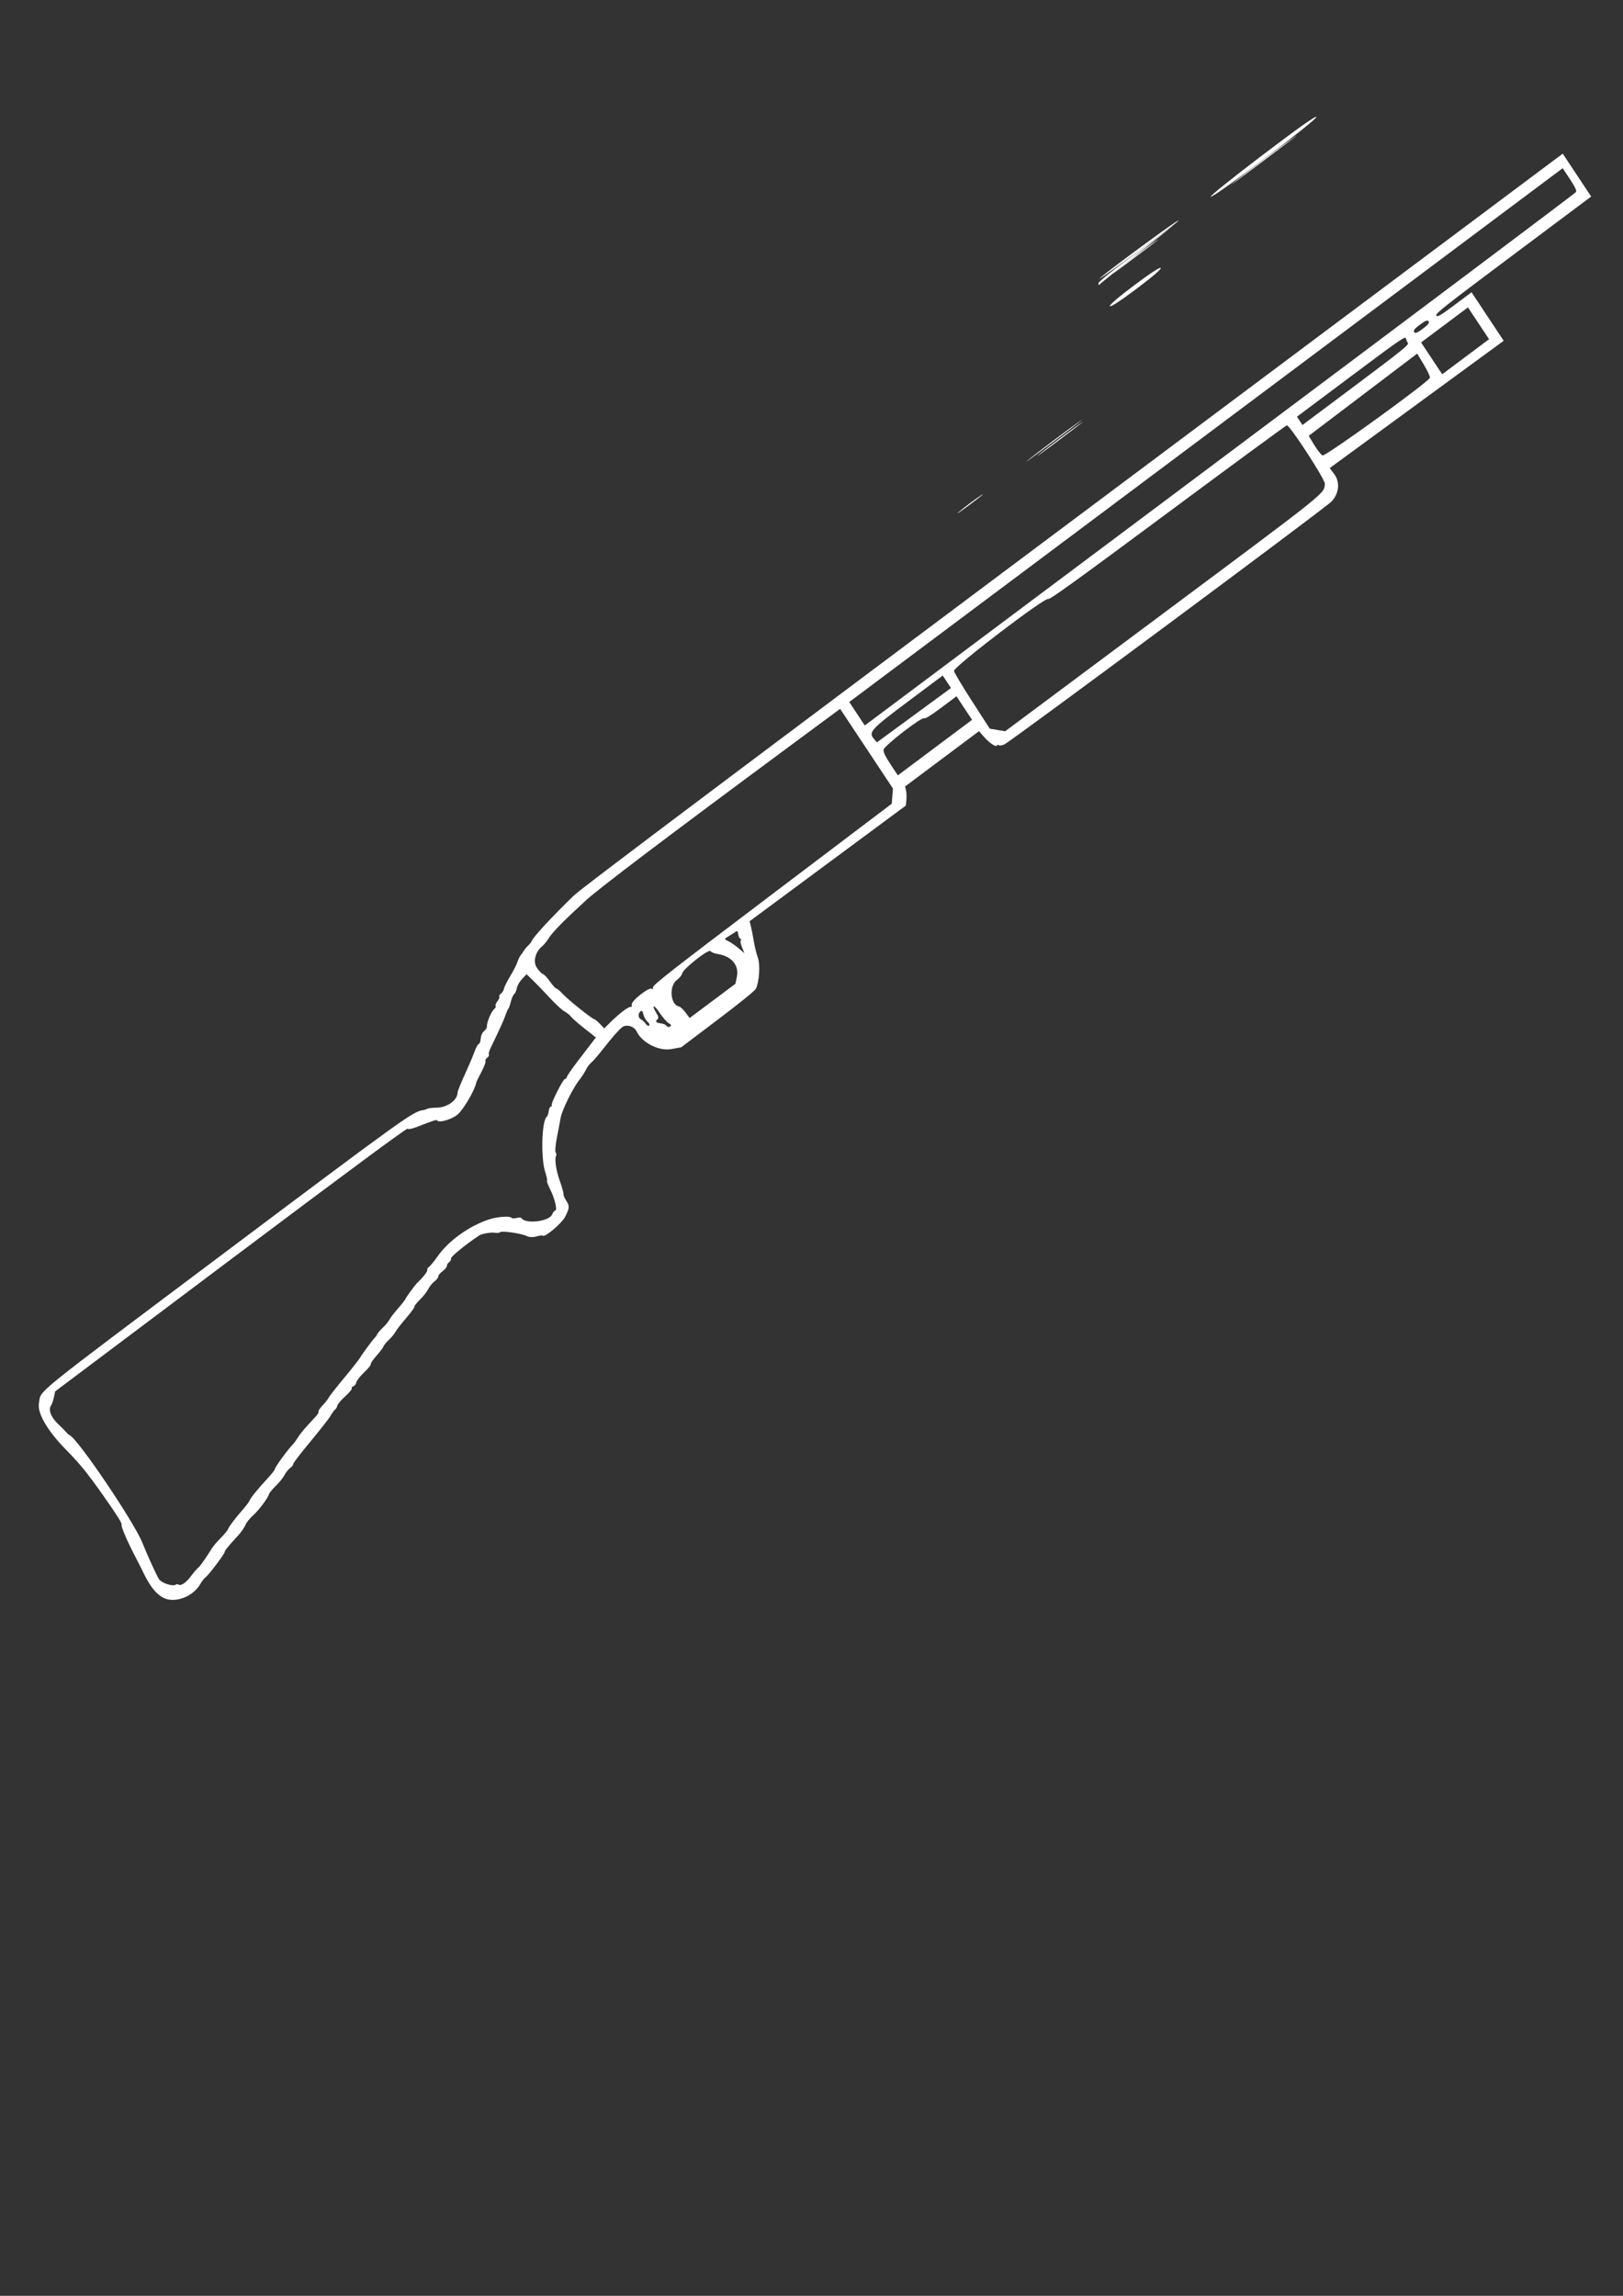 <?xml version="1.0" encoding="UTF-8" standalone="no"?>
<svg
   xmlns:dc="http://purl.org/dc/elements/1.1/"
   xmlns:cc="http://creativecommons.org/ns#"
   xmlns:rdf="http://www.w3.org/1999/02/22-rdf-syntax-ns#"
   xmlns:svg="http://www.w3.org/2000/svg"
   xmlns="http://www.w3.org/2000/svg"
   xmlns:sodipodi="http://sodipodi.sourceforge.net/DTD/sodipodi-0.dtd"
   xmlns:inkscape="http://www.inkscape.org/namespaces/inkscape"
   width="210mm"
   height="297mm"
   viewBox="0 0 210 297"
   version="1.1"
   id="svg8"
   inkscape:version="1.0.2-2 (e86c870879, 2021-01-15)"
   sodipodi:docname="shotty.svg">
  <rect x="0" y="0" width="210" height="297" fill="#333333" stroke="none"/>
  <defs
     id="defs2" />
  <sodipodi:namedview
     id="base"
     pagecolor="#ffffff"
     bordercolor="#666666"
     borderopacity="1.0"
     inkscape:pageopacity="0.0"
     inkscape:pageshadow="2"
     inkscape:zoom="0.35"
     inkscape:cx="400"
     inkscape:cy="306.23989"
     inkscape:document-units="mm"
     inkscape:current-layer="g24"
     inkscape:document-rotation="0"
     showgrid="false"
     inkscape:window-width="1280"
     inkscape:window-height="668"
     inkscape:window-x="-6"
     inkscape:window-y="-6"
     inkscape:window-maximized="1" />
  <g
     inkscape:label="Layer 1"
     inkscape:groupmode="layer"
     id="layer1">
    <g
       id="g24"
       transform="matrix(-0.602,0.452,0.424,0.642,151.831,-72.434)"
       style="fill:#ffffff">
      <path
         style="fill:#ffffff;fill-opacity:1;stroke-width:0.353"
         d="m 78.871,106.095 c 2.183,-0.062 5.755,-0.062 7.938,0 2.183,0.062 0.397,0.113 -3.969,0.113 -4.366,0 -6.152,-0.051 -3.969,-0.113 z"
         id="path38" />
      <path
         style="fill:#ffffff;fill-opacity:1;stroke-width:0.353"
         d="m -101.31,101.948 c 0,-0.873 0.159,-1.587 0.353,-1.587 0.194,0 0.353,0.714 0.353,1.587 0,0.873 -0.159,1.587 -0.353,1.587 -0.194,0 -0.353,-0.714 -0.353,-1.587 z"
         id="path36" />
      <path
         style="fill:#ffffff;fill-opacity:1;stroke-width:0.353"
         d="m 107.093,123.028 c 2.183,-0.062 5.755,-0.062 7.938,0 2.183,0.062 0.397,0.113 -3.969,0.113 -4.366,0 -6.152,-0.051 -3.969,-0.113 z m 20.814,-0.351 c 1.213,-0.069 3.197,-0.069 4.41,0 1.213,0.069 0.22,0.125 -2.205,0.125 -2.425,0 -3.418,-0.056 -2.205,-0.125 z M 49.591,106.094 c 3.153,-0.059 8.312,-0.059 11.465,0 3.153,0.059 0.573,0.106 -5.733,0.106 -6.306,0 -8.886,-0.048 -5.733,-0.106 z"
         id="path34" />
      <path
         style="fill:#ffffff;fill-opacity:1;stroke-width:0.353"
         d="m 82.664,106.005 -8.114,-0.196 8.005,-0.078 c 5.042,-0.049 8.086,0.052 8.223,0.275 0.12,0.194 0.169,0.318 0.109,0.275 -0.06,-0.043 -3.76,-0.167 -8.223,-0.275 z"
         id="path32" />
      <path
         style="fill:#ffffff;fill-opacity:1;stroke-width:0.353"
         d="m 73.491,105.6 c 1.698,-0.23 18.018,-0.321 16.581,-0.092 -0.388,0.062 -4.674,0.161 -9.525,0.222 -4.851,0.06 -8.026,0.002 -7.056,-0.129 z"
         id="path30" />
      <path
         style="fill:#ffffff;fill-opacity:1;stroke-width:0.353"
         d="m 107.27,122.675 c 2.668,-0.06 7.034,-0.06 9.701,0 2.668,0.06 0.485,0.109 -4.851,0.109 -5.336,0 -7.519,-0.049 -4.851,-0.109 z M 80.37,110.239 c 0,-0.22 2.058,-0.353 5.468,-0.353 3.41,0 5.468,0.133 5.468,0.353 0,0.22 -2.058,0.353 -5.468,0.353 -3.41,0 -5.468,-0.133 -5.468,-0.353 z M 43.682,105.636 c 0,-0.251 3.67,-0.351 11.461,-0.311 6.519,0.033 11.378,0.192 11.268,0.37 -0.285,0.461 -22.729,0.403 -22.729,-0.058 z"
         id="path28" />
      <path
         style="fill:#ffffff;fill-opacity:1;stroke-width:0.279"
         d="m 343.204,190.349 c -0.495,-0.214 -1.123,-0.379 -1.397,-0.367 -0.582,0.027 -4.901,-1.213 -5.106,-1.466 -0.158,-0.195 -1.116,-0.434 -3.352,-0.837 -0.845,-0.152 -1.827,-0.466 -2.182,-0.698 -0.355,-0.231 -1.235,-0.465 -1.955,-0.518 -1.307,-0.097 -3.847,-0.829 -4.39,-1.266 -0.157,-0.127 -0.966,-0.319 -1.796,-0.428 -0.831,-0.109 -1.833,-0.365 -2.228,-0.571 -0.395,-0.205 -1.053,-0.373 -1.463,-0.374 -0.41,9e-5 -0.787,-0.103 -0.838,-0.228 -0.051,-0.125 -2.104,-0.7 -4.563,-1.277 -2.458,-0.578 -4.866,-1.225 -5.35,-1.438 -0.484,-0.214 -1.056,-0.388 -1.271,-0.388 -0.215,4.5e-4 -0.527,-0.135 -0.693,-0.301 -0.166,-0.166 -1.072,-0.37 -2.011,-0.454 -0.94,-0.084 -1.709,-0.273 -1.708,-0.422 -6e-5,-0.149 -0.185,-0.199 -0.411,-0.112 -0.226,0.087 -0.579,-0.01 -0.784,-0.214 -0.205,-0.205 -1.152,-0.462 -2.103,-0.57 -0.952,-0.109 -1.73,-0.302 -1.73,-0.43 9e-5,-0.128 -0.722,-0.379 -1.606,-0.558 -0.884,-0.18 -1.732,-0.425 -1.886,-0.545 -0.154,-0.12 -0.785,-0.274 -1.403,-0.342 -0.618,-0.068 -1.372,-0.248 -1.676,-0.4 -0.304,-0.152 -1.59,-0.504 -2.857,-0.783 -1.268,-0.279 -2.305,-0.596 -2.304,-0.704 1.9e-4,-0.109 -0.648,-0.282 -1.44,-0.386 -0.792,-0.104 -1.792,-0.369 -2.221,-0.59 -0.429,-0.221 -1.156,-0.401 -1.616,-0.401 -0.46,7e-4 -0.913,-0.124 -1.008,-0.277 -0.095,-0.153 -0.598,-0.278 -1.117,-0.277 -0.52,0.001 -1.023,-0.124 -1.117,-0.277 -0.095,-0.153 -0.406,-0.278 -0.691,-0.278 -0.286,9.3e-4 -0.566,-0.14 -0.623,-0.313 -0.089,-0.267 -3.586,-0.401 -6.201,-0.237 -0.628,0.039 -2.08,0.759 -2.622,1.301 -0.211,0.211 -0.548,0.383 -0.749,0.384 -0.447,7.9e-4 -3.02,2.425 -3.469,3.268 -0.179,0.336 -0.765,0.77 -1.304,0.966 -0.538,0.195 -0.979,0.428 -0.979,0.517 -10e-4,0.513 -3.933,0.292 -5.076,-0.285 -1.434,-0.725 -1.619,-0.962 -1.623,-2.085 -0.002,-0.468 -0.108,-0.971 -0.238,-1.116 -0.129,-0.146 -0.461,-1.144 -0.737,-2.218 -0.457,-1.779 -1.316,-3.484 -1.872,-3.719 -0.121,-0.051 -0.219,-0.268 -0.219,-0.483 4.5e-4,-0.215 -0.712,-1.051 -1.582,-1.858 -0.87,-0.807 -1.943,-1.823 -2.384,-2.256 -0.921,-0.907 -4.554,-2.777 -6.269,-3.227 -0.64,-0.168 -1.52,-0.491 -1.955,-0.717 -0.435,-0.226 -1.054,-0.411 -1.375,-0.412 -0.321,-2.6e-4 -1.578,-0.263 -2.794,-0.584 -2.819,-0.744 -4.286,-1.053 -5.063,-1.067 -0.92,-0.017 -1.823,1.08 -1.685,2.046 0.294,2.059 -1.329,4.934 -3.318,5.877 l -1.585,0.752 -7.858,-0.023 c -4.671,-0.014 -8.087,-0.137 -8.422,-0.305 -1.112,-0.556 -2.926,-2.781 -3.22,-3.949 -0.16,-0.636 -0.585,-1.783 -0.943,-2.55 -0.358,-0.767 -0.809,-1.808 -1.002,-2.313 l -0.35,-0.918 -16.706,0.111 -16.706,0.111 -0.611,-0.697 c -0.336,-0.383 -0.72,-0.979 -0.853,-1.324 l -0.242,-0.628 -7.934,0.014 -7.934,0.014 -0.17,1.221 c -0.203,1.461 -0.741,2.728 -1.072,2.524 -0.131,-0.081 -0.239,-0.028 -0.239,0.117 3e-5,0.145 -0.409,0.364 -0.909,0.486 -1.053,0.258 -68.246,0.624 -69.98,0.381 -1.853,-0.259 -3.163,-1.709 -3.061,-3.387 l 0.079,-1.302 -18.538,0.225 -18.538,0.225 0.009,-4.894 0.009,-4.894 3.633,-0.006 c 3.043,-0.005 3.633,-0.074 3.634,-0.425 6.52e-4,-0.368 -2.049,-0.415 -16.768,-0.39 l -16.769,0.029 0.007,-4.327 0.007,-4.327 40.594,-0.079 c 137.263,-0.267 169.86,-0.269 171.949,-0.011 4.987,0.615 9.625,1.446 10.262,1.838 0.182,0.112 0.637,0.236 1.011,0.275 0.374,0.039 0.882,0.159 1.129,0.267 0.247,0.108 0.628,0.231 0.846,0.275 0.218,0.043 0.721,0.309 1.117,0.589 0.396,0.281 1.475,0.813 2.396,1.184 0.922,0.37 1.842,0.837 2.044,1.038 0.203,0.201 0.611,0.364 0.908,0.364 0.296,-8.5e-4 0.539,0.111 0.539,0.248 -2e-5,0.137 0.314,0.327 0.698,0.423 0.384,0.096 0.698,0.297 0.698,0.448 7e-5,0.151 0.22,0.274 0.489,0.274 0.597,2.2e-4 2.359,1.034 2.666,1.563 0.123,0.211 0.522,0.384 0.887,0.383 0.365,-3.9e-4 0.895,0.291 1.176,0.648 0.281,0.357 0.645,0.605 0.809,0.55 0.164,-0.055 0.738,0.199 1.276,0.563 0.538,0.364 1.66,1.038 2.492,1.498 2.449,1.352 3.737,2.129 3.892,2.347 0.705,0.992 2.865,0.968 4.37,-0.047 0.684,-0.462 1.365,-0.84 1.513,-0.84 0.148,5e-5 0.488,-0.115 0.755,-0.254 1.57,-0.82 3.438,-0.859 41.878,-0.861 42.729,-0.003 39.404,-0.124 41.111,1.501 1.192,1.135 1.393,4.574 0.523,8.959 -0.666,3.358 -0.865,5.343 -1.013,10.118 -0.117,3.763 -0.077,5.546 0.125,5.623 0.269,0.102 0.818,3.064 1.093,5.892 0.06,0.614 0.221,1.933 0.36,2.93 0.397,2.87 0.055,4.839 -1.037,5.964 -1.455,1.499 -4.158,2.018 -6.111,1.172 z m 3.233,-2.142 c 0.051,-0.133 0.227,-0.243 0.389,-0.243 0.608,-6.5e-4 1.896,-1.673 1.882,-2.443 -0.015,-0.802 -0.568,-4.222 -1.074,-6.63 -0.768,-3.662 -0.584,-20.407 0.24,-21.759 0.089,-0.146 0.193,-0.523 0.232,-0.838 0.039,-0.315 0.216,-1.201 0.393,-1.969 0.366,-1.583 0.062,-2.829 -0.761,-3.117 -0.271,-0.095 -0.813,-0.467 -1.204,-0.826 l -0.711,-0.654 -37.786,-0.007 c -25.609,-0.004 -37.786,0.085 -37.787,0.279 1.1e-4,0.157 -0.598,0.448 -1.329,0.647 -3.315,0.901 -3.705,1.03 -3.705,1.228 -8.3e-4,0.58 -2.382,1.403 -3.637,1.256 -1.454,-0.17 -4.773,-1.605 -5.584,-2.415 -0.077,-0.077 -0.862,-0.482 -1.745,-0.901 -0.883,-0.419 -1.605,-0.889 -1.605,-1.044 -9e-5,-0.155 -0.251,-0.282 -0.558,-0.281 -0.307,7.8e-4 -0.559,-0.115 -0.559,-0.258 -1e-5,-0.142 -0.345,-0.439 -0.767,-0.66 -3.268,-1.709 -4.731,-2.521 -5.392,-2.991 -0.422,-0.299 -0.855,-0.544 -0.963,-0.544 -0.108,1.8e-4 -0.569,-0.313 -1.025,-0.696 -0.456,-0.383 -1.008,-0.696 -1.227,-0.696 -0.219,4.3e-4 -0.636,-0.237 -0.926,-0.527 -0.291,-0.29 -1.023,-0.61 -1.627,-0.711 l -1.099,-0.184 -0.334,1.482 c -0.184,0.815 -0.525,2.634 -0.759,4.042 -0.234,1.408 -0.611,2.916 -0.839,3.351 -0.228,0.435 -0.423,1.043 -0.433,1.35 -0.01,0.307 -0.375,1.625 -0.81,2.928 l -0.792,2.37 1.153,0.326 c 0.634,0.179 2.343,0.657 3.799,1.062 1.456,0.405 2.787,0.853 2.959,0.995 0.172,0.142 0.388,0.183 0.48,0.091 0.217,-0.217 4.389,1.86 4.389,2.185 -3e-5,0.135 0.109,0.179 0.242,0.096 0.133,-0.082 0.467,0.098 0.741,0.401 0.274,0.303 0.637,0.553 0.805,0.556 1.122,0.019 4.816,4.941 5.488,7.312 0.206,0.729 0.459,1.325 0.562,1.325 0.102,-1.9e-4 0.274,0.71 0.381,1.579 0.208,1.686 0.926,3.509 1.293,3.282 0.122,-0.076 0.467,0.015 0.767,0.202 1.096,0.682 4.79,-1.34 4.792,-2.624 9e-5,-0.127 0.315,-0.351 0.7,-0.498 0.385,-0.147 0.699,-0.394 0.7,-0.549 2.7e-4,-0.382 1.842,-1.516 3.217,-1.982 3.515,-1.189 7.975,-1.294 11.111,-0.261 0.884,0.291 1.858,0.529 2.165,0.529 0.307,-7.8e-4 0.558,0.114 0.557,0.254 -4.9e-4,0.209 1.38,0.577 2.654,0.709 0.476,0.049 2.77,0.742 3.229,0.976 0.24,0.122 1.182,0.374 2.095,0.56 0.913,0.186 1.895,0.462 2.182,0.613 0.287,0.151 1.036,0.333 1.664,0.404 0.628,0.071 1.273,0.211 1.433,0.311 0.16,0.1 0.417,0.191 0.57,0.201 0.414,0.028 3.544,0.961 4.19,1.249 0.307,0.137 2.193,0.634 4.19,1.105 1.997,0.471 3.825,0.96 4.061,1.087 0.236,0.127 0.959,0.319 1.606,0.427 0.647,0.108 1.177,0.297 1.176,0.419 -1.2e-4,0.123 0.345,0.287 0.768,0.365 0.423,0.078 1.46,0.269 2.305,0.423 0.845,0.155 1.914,0.434 2.374,0.621 0.461,0.187 1.026,0.366 1.257,0.397 1.187,0.161 4.847,1.271 5.028,1.524 0.077,0.107 0.894,0.33 1.816,0.495 2.425,0.435 4.428,0.928 4.749,1.169 0.154,0.115 0.971,0.356 1.816,0.535 2.011,0.426 3.702,0.907 4.05,1.153 0.154,0.108 0.845,0.288 1.536,0.399 1.977,0.317 1.994,0.322 3.97,1.065 1.031,0.388 2.099,0.705 2.374,0.705 0.275,-5e-5 1.128,0.185 1.897,0.411 1.364,0.401 2.421,0.342 2.609,-0.144 z M 219.294,162.449 c 0.038,-0.643 0.197,-1.296 0.352,-1.451 1.107,-1.106 -0.451,-3.798 -2.196,-3.795 -0.57,9e-4 -1.191,-0.152 -1.379,-0.34 -0.536,-0.535 -6.196,-0.669 -6.197,-0.146 -4.1e-4,0.221 -0.322,0.703 -0.715,1.072 -1.842,1.729 -2.083,3.751 -0.606,5.082 l 0.851,0.766 4.91,-0.01 4.91,-0.01 0.07,-1.169 z m 3.985,-0.094 c 3.4e-4,-0.232 0.253,-0.637 0.561,-0.9 0.665,-0.569 0.719,-0.913 0.141,-0.912 -0.266,1.1e-4 -0.426,-0.279 -0.438,-0.767 -0.043,-1.816 -0.471,-1.816 -0.496,4.5e-4 -0.014,1.036 -0.161,2.135 -0.326,2.443 -0.24,0.447 -0.214,0.56 0.128,0.559 0.236,-3.1e-4 0.429,-0.19 0.43,-0.422 z m 2.803,-2.445 c 0.003,-0.345 0.122,-0.812 0.265,-1.038 0.298,-0.469 -0.118,-1.126 -0.712,-1.125 -0.291,8.8e-4 -0.315,0.167 -0.106,0.717 0.149,0.394 0.195,1.022 0.1,1.395 -0.104,0.413 -0.05,0.679 0.138,0.678 0.17,-7.5e-4 0.312,-0.283 0.315,-0.629 z M 206.369,157.186 c 0.423,-0.735 0.423,-0.735 -0.481,-0.645 -0.498,0.05 -1.129,0.099 -1.404,0.109 -0.413,0.015 -0.447,0.116 -0.198,0.582 0.166,0.31 0.225,0.687 0.132,0.837 -0.093,0.151 -0.051,0.273 0.095,0.273 0.146,3e-5 0.36,0.47 0.475,1.046 l 0.21,1.046 0.373,-1.257 c 0.205,-0.691 0.564,-1.588 0.797,-1.992 z m -58.705,-1.23 0.983,-0.952 -0.059,-5.47 c -0.033,-3.008 -0.157,-5.678 -0.277,-5.932 -0.283,-0.601 -20.162,-0.753 -20.362,-0.156 -0.088,0.262 -5.852,0.37 -25.25,0.475 -13.825,0.074 -25.303,0.196 -25.507,0.271 -0.464,0.169 -0.388,11.248 0.081,11.748 1.172,1.252 -0.224,1.21 35.677,1.085 l 33.732,-0.117 z m 80.517,-0.005 c 0.769,0.011 2.05,0.11 2.848,0.222 l 1.451,0.203 0.198,-1.064 c 0.109,-0.585 0.274,-1.127 0.367,-1.204 0.288,-0.238 1.95,-5.378 2.144,-6.632 0.101,-0.652 0.277,-1.243 0.391,-1.313 0.114,-0.07 0.223,-0.772 0.243,-1.56 0.019,-0.787 0.161,-1.582 0.314,-1.767 0.153,-0.184 0.272,-0.861 0.265,-1.504 -0.015,-1.215 -1.348,-2.278 -2.899,-2.311 -0.297,-0.006 -1.043,-0.198 -1.658,-0.425 -1.186,-0.44 -3.581,-0.797 -8.801,-1.314 -3.048,-0.302 -17.502,-0.354 -44.646,-0.162 l -10.131,0.072 -0.014,8.036 -0.014,8.036 0.806,0.965 0.806,0.965 25.753,0.095 c 22.485,0.083 25.786,0.148 26.017,0.513 0.175,0.278 0.266,0.301 0.269,0.069 0.008,-0.568 4.165,-0.487 4.384,0.086 0.093,0.243 0.246,0.337 0.34,0.209 0.094,-0.128 0.8,-0.225 1.568,-0.214 z m -178.157,-6.134 0.006,-3.21 -5.031,0.009 -5.031,0.009 -0.006,3.21 -0.006,3.21 5.031,-0.009 5.031,-0.009 z m 24.887,2.043 c 0.147,-0.226 0.237,-1.228 0.199,-2.226 l -0.069,-1.814 -11.697,-0.053 -11.697,-0.053 0.095,2.166 c 0.052,1.191 0.221,2.262 0.374,2.38 0.573,0.438 22.5,0.053 22.795,-0.401 z m 91.376,-2.124 c 0.003,-1.58 -0.115,-2.372 -0.395,-2.651 -0.482,-0.482 -8.823,-0.58 -8.823,-0.104 -7.5e-4,0.171 -1.305,0.281 -3.354,0.285 l -3.354,0.006 -0.004,2.373 -0.004,2.373 7.965,-0.014 7.965,-0.014 z m -91.381,-4.847 10e-4,-0.837 -11.628,0.02 c -10.489,0.018 -11.612,0.063 -11.459,0.461 0.093,0.243 0.169,0.619 0.168,0.837 -5.85e-4,0.335 1.753,0.393 11.458,0.376 l 11.459,-0.02 z m 91.343,-0.116 c 0.23,-1.606 -0.32,-1.716 -8.463,-1.702 l -7.418,0.013 -0.002,1.26 -0.002,1.26 7.895,-0.088 7.895,-0.088 z M 50.033,144.513 c 5.83e-4,-0.321 -0.356,-0.418 -1.536,-0.416 -1.18,0.002 -1.537,0.1 -1.538,0.421 -5.84e-4,0.321 0.356,0.418 1.536,0.416 1.18,-0.002 1.537,-0.1 1.538,-0.421 z m 116.271,-4.952 0.004,-2.366 -76.577,0.132 -76.577,0.132 -0.004,2.21 c -0.003,1.507 0.107,2.254 0.345,2.349 0.192,0.076 34.652,0.087 76.577,0.024 l 76.228,-0.115 z"
         id="path26" />
    </g>
  </g>
</svg>
